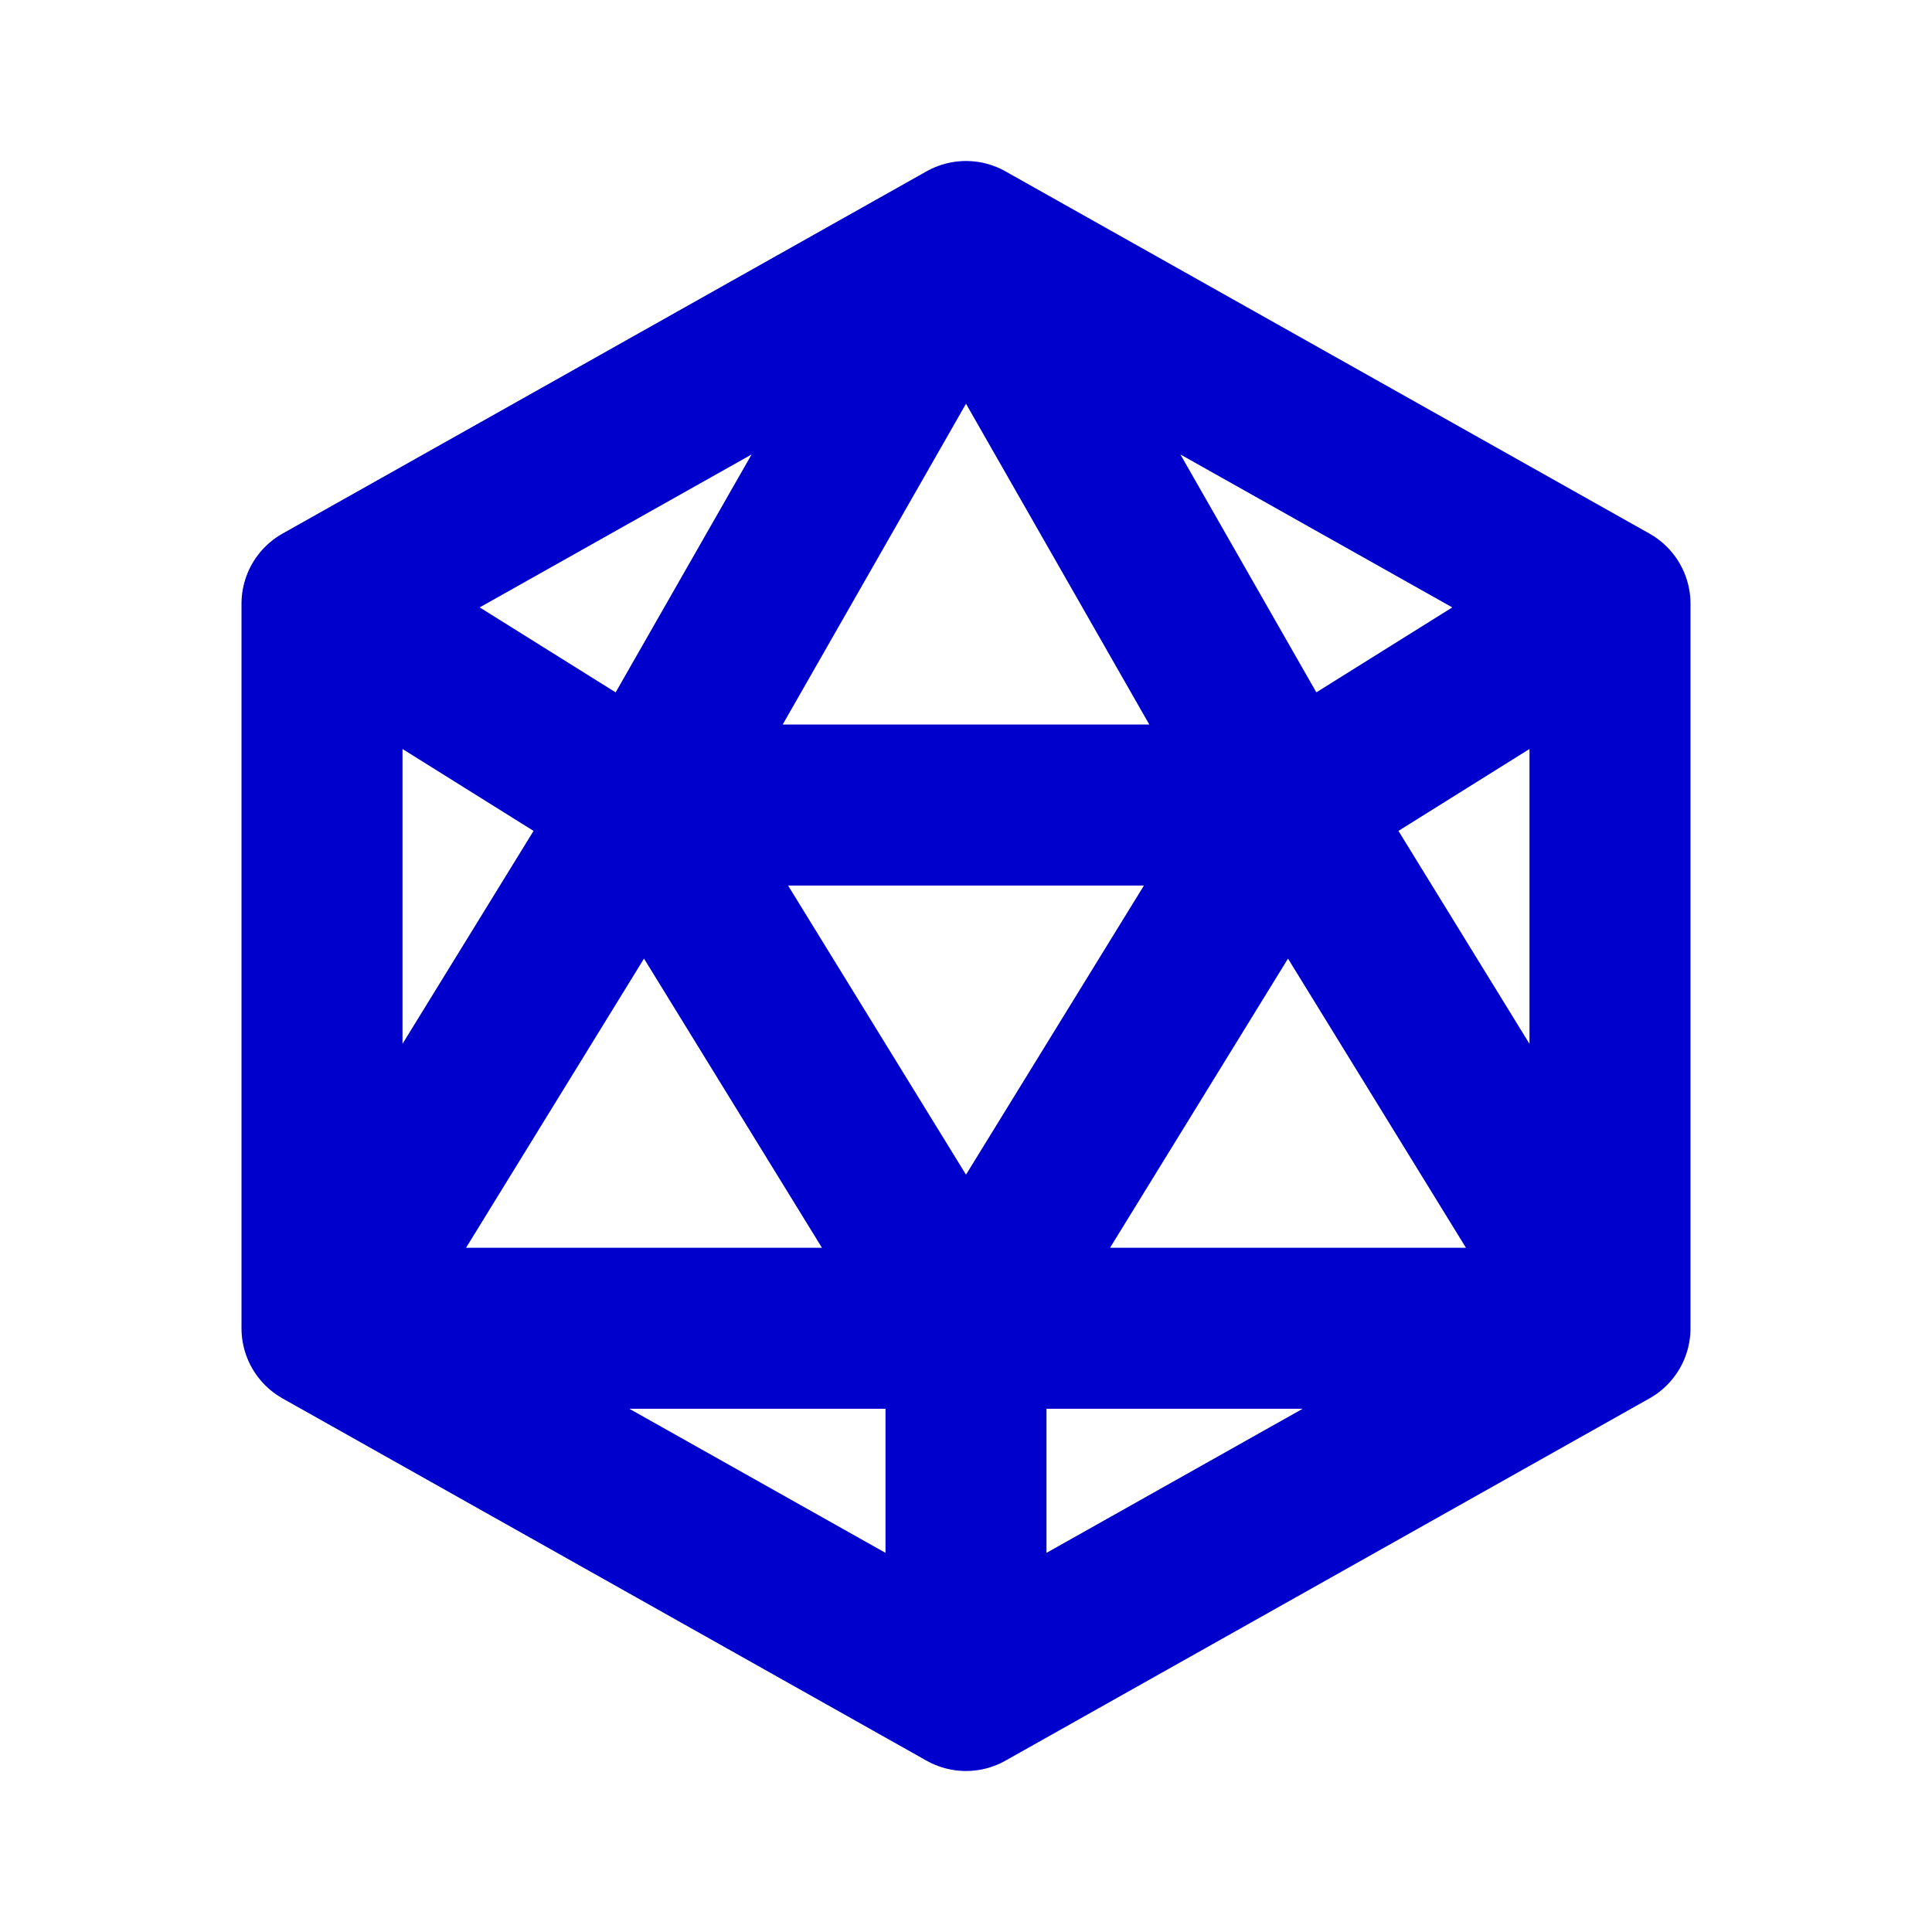 <svg width="24" height="24" viewBox="0 0 24 24" fill="none" xmlns="http://www.w3.org/2000/svg">
<path d="M12 3L20 7.5M12 3L4 7.5M12 3L16 10M12 3L8 10M20 7.5V16.5M20 7.5L16 10M20 16.5L12 21M20 16.5L16 10M20 16.5H12M12 21L4 16.5M12 21L12 16.5M4 16.5V7.5M4 16.5L8 10M4 16.5H12M4 7.5L8 10M12 16.5L16 10M12 16.5L8 10M8 10H16" stroke="#0000CC" stroke-width="2" stroke-linecap="round" stroke-linejoin="round"/>
</svg>
